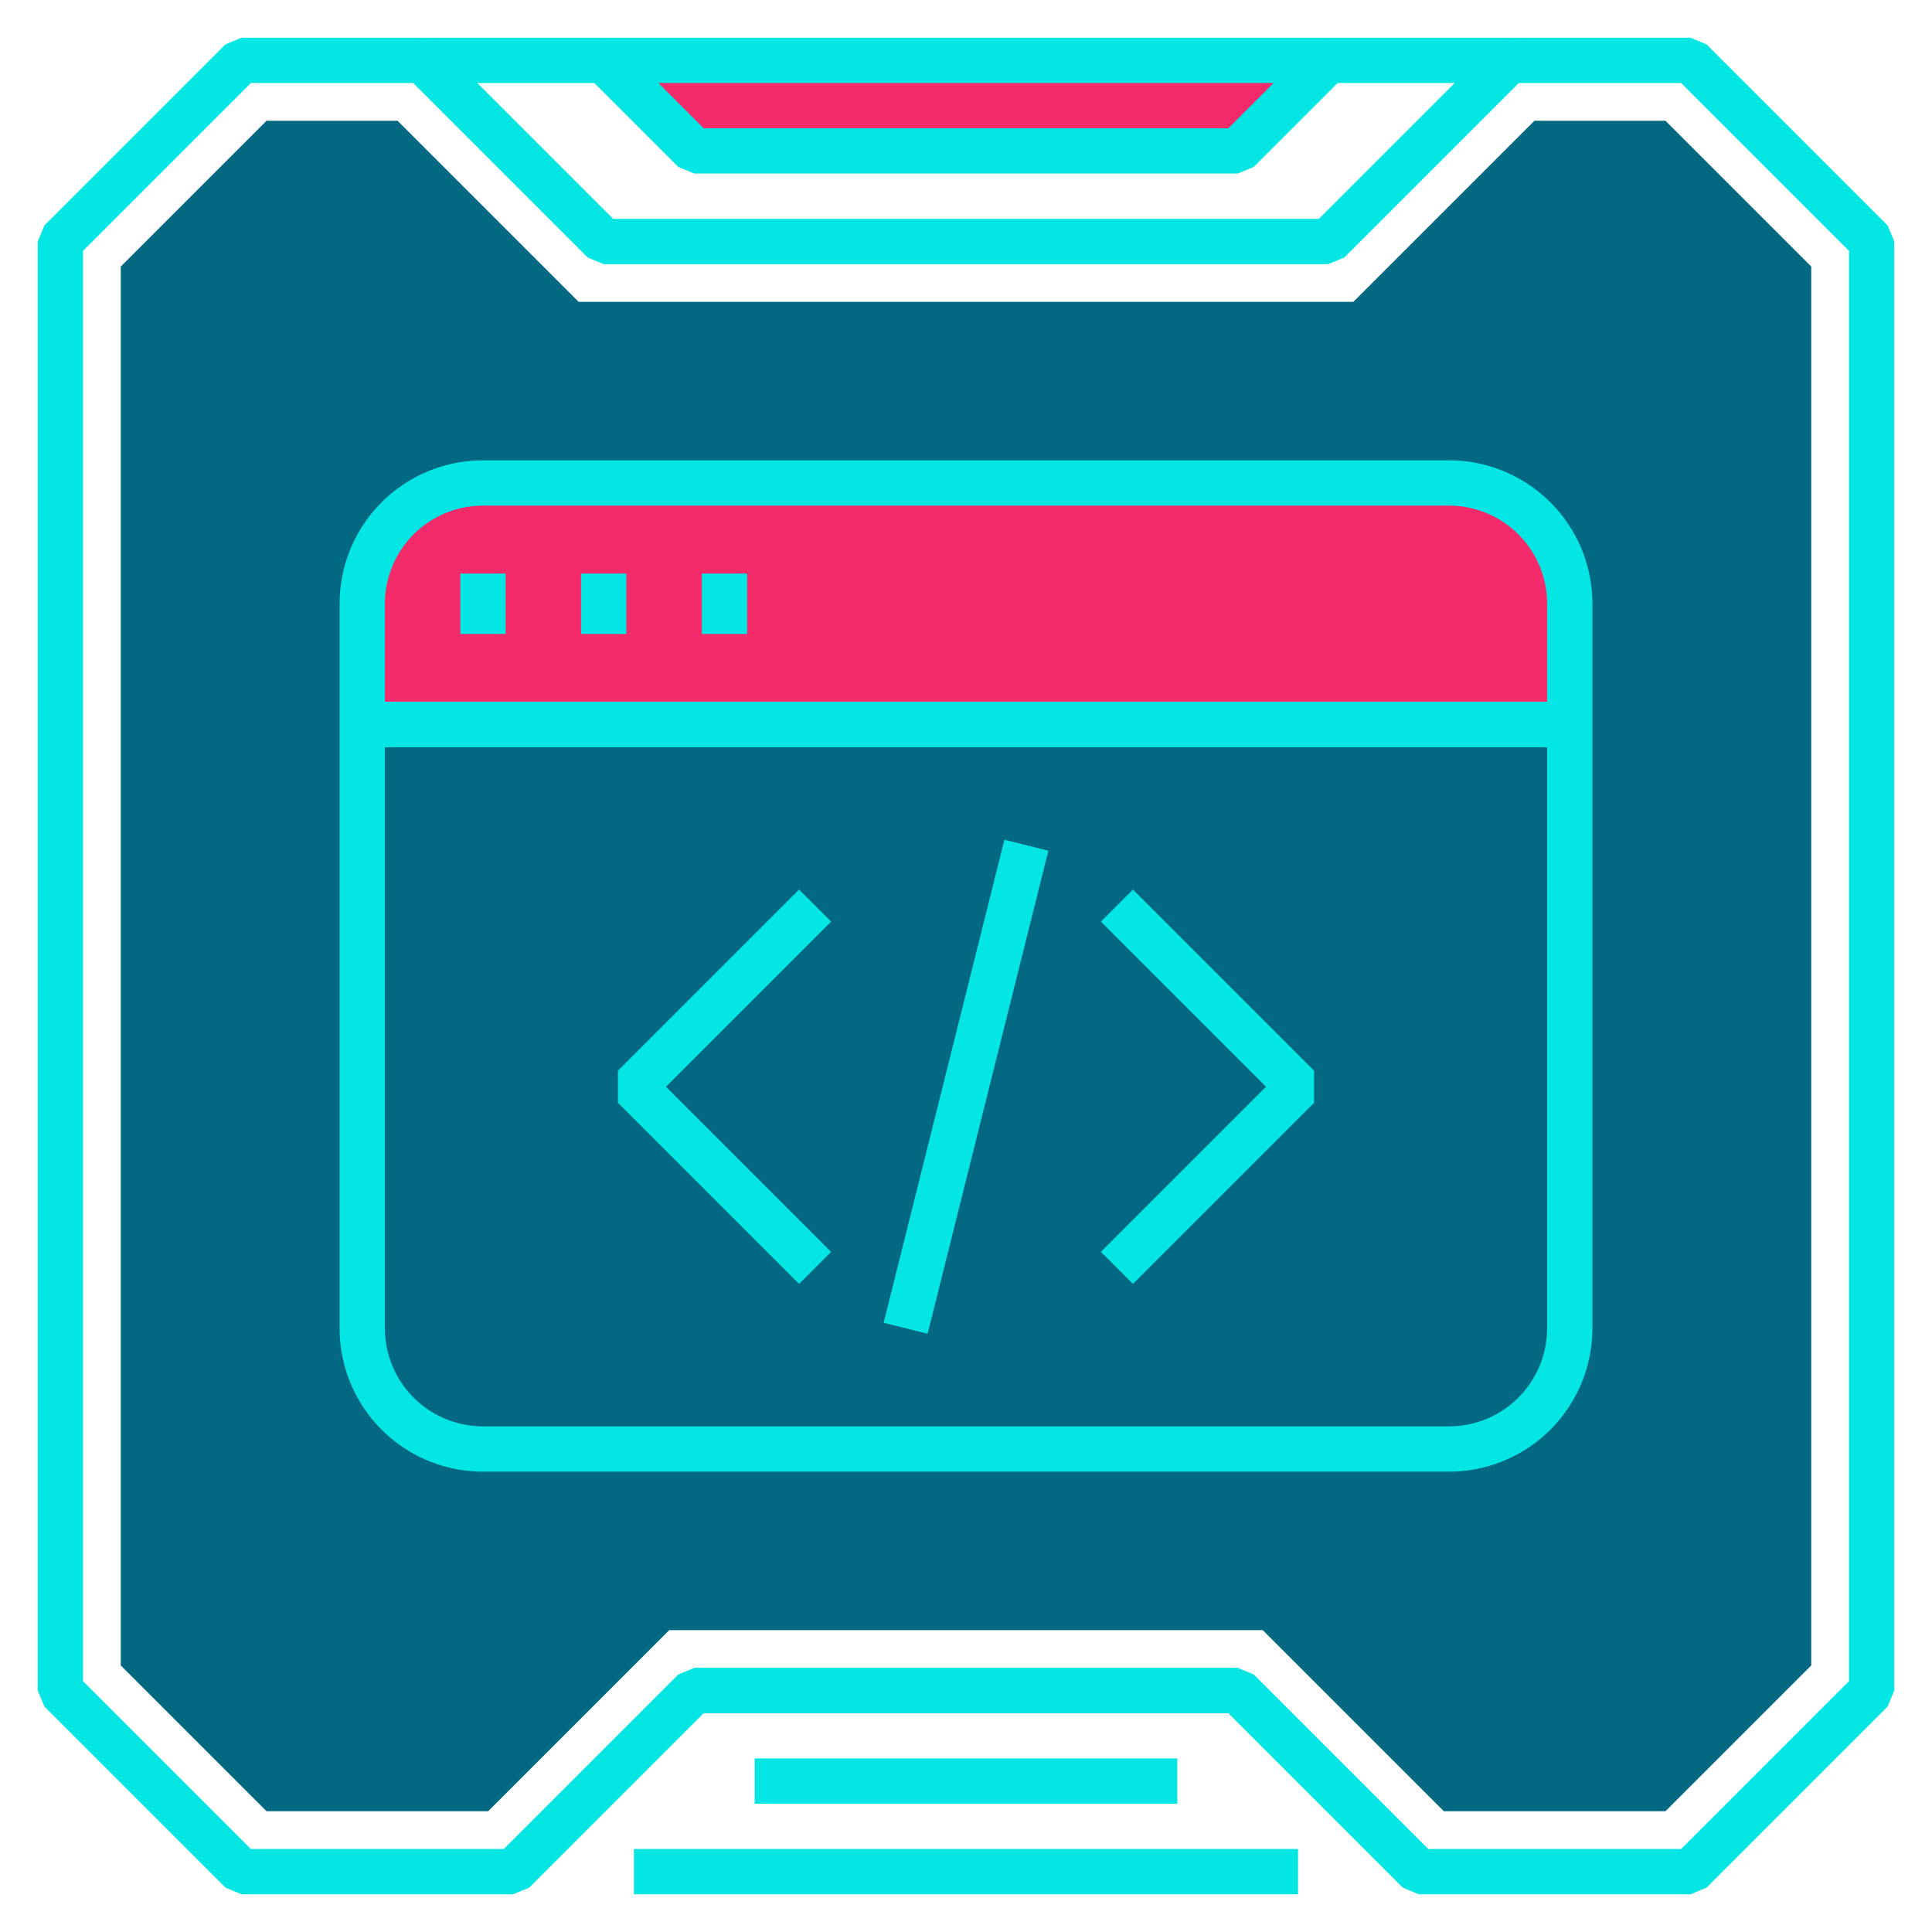 <svg xmlns="http://www.w3.org/2000/svg" viewBox="0 0 64 64"><defs><style>.cls-1{fill:none;stroke:#04e6e4;stroke-linejoin:bevel;stroke-width:1.5px;}.cls-2{fill:#036982;}.cls-3{fill:#f32b6a;}</style></defs><g id="applications-development"><polygon class="cls-1" points="62 8 62 56 56 62 47 62 41 56 23 56 17 62 8 62 2 56 2 8 8 2 14 2 20 8 44 8 50 2 56 2 62 8"/><polygon class="cls-2" points="47.83 60 41.83 54 22.17 54 16.17 60 8.83 60 4 55.17 4 8.83 8.83 4 13.17 4 19.17 10 44.83 10 50.83 4 55.17 4 60 8.83 60 55.17 55.17 60 47.83 60"/><line class="cls-1" x1="41" y1="56" x2="23" y2="56"/><line class="cls-1" x1="21" y1="62" x2="43" y2="62"/><line class="cls-1" x1="25" y1="59" x2="39" y2="59"/><polygon class="cls-3" points="44 2 41 5 23 5 20 2 44 2"/><polygon class="cls-1" points="44 2 41 5 23 5 20 2 44 2"/><line class="cls-1" x1="20" y1="2" x2="14" y2="2"/><line class="cls-1" x1="44" y1="2" x2="50" y2="2"/><path class="cls-3" d="M52,20v4H12V20a4,4,0,0,1,4-4H48A4,4,0,0,1,52,20Z"/><path class="cls-1" d="M52,20v4H12V20a4,4,0,0,1,4-4H48A4,4,0,0,1,52,20Z"/><path class="cls-1" d="M52,24V44a4,4,0,0,1-4,4H16a4,4,0,0,1-4-4V24Z"/><polyline class="cls-1" points="37 30 43 36 37 42"/><polyline class="cls-1" points="27 30 21 36 27 42"/><line class="cls-1" x1="34" y1="28" x2="30" y2="44"/><line class="cls-1" x1="16" y1="19" x2="16" y2="21"/><line class="cls-1" x1="20" y1="19" x2="20" y2="21"/><line class="cls-1" x1="24" y1="19" x2="24" y2="21"/></g></svg>